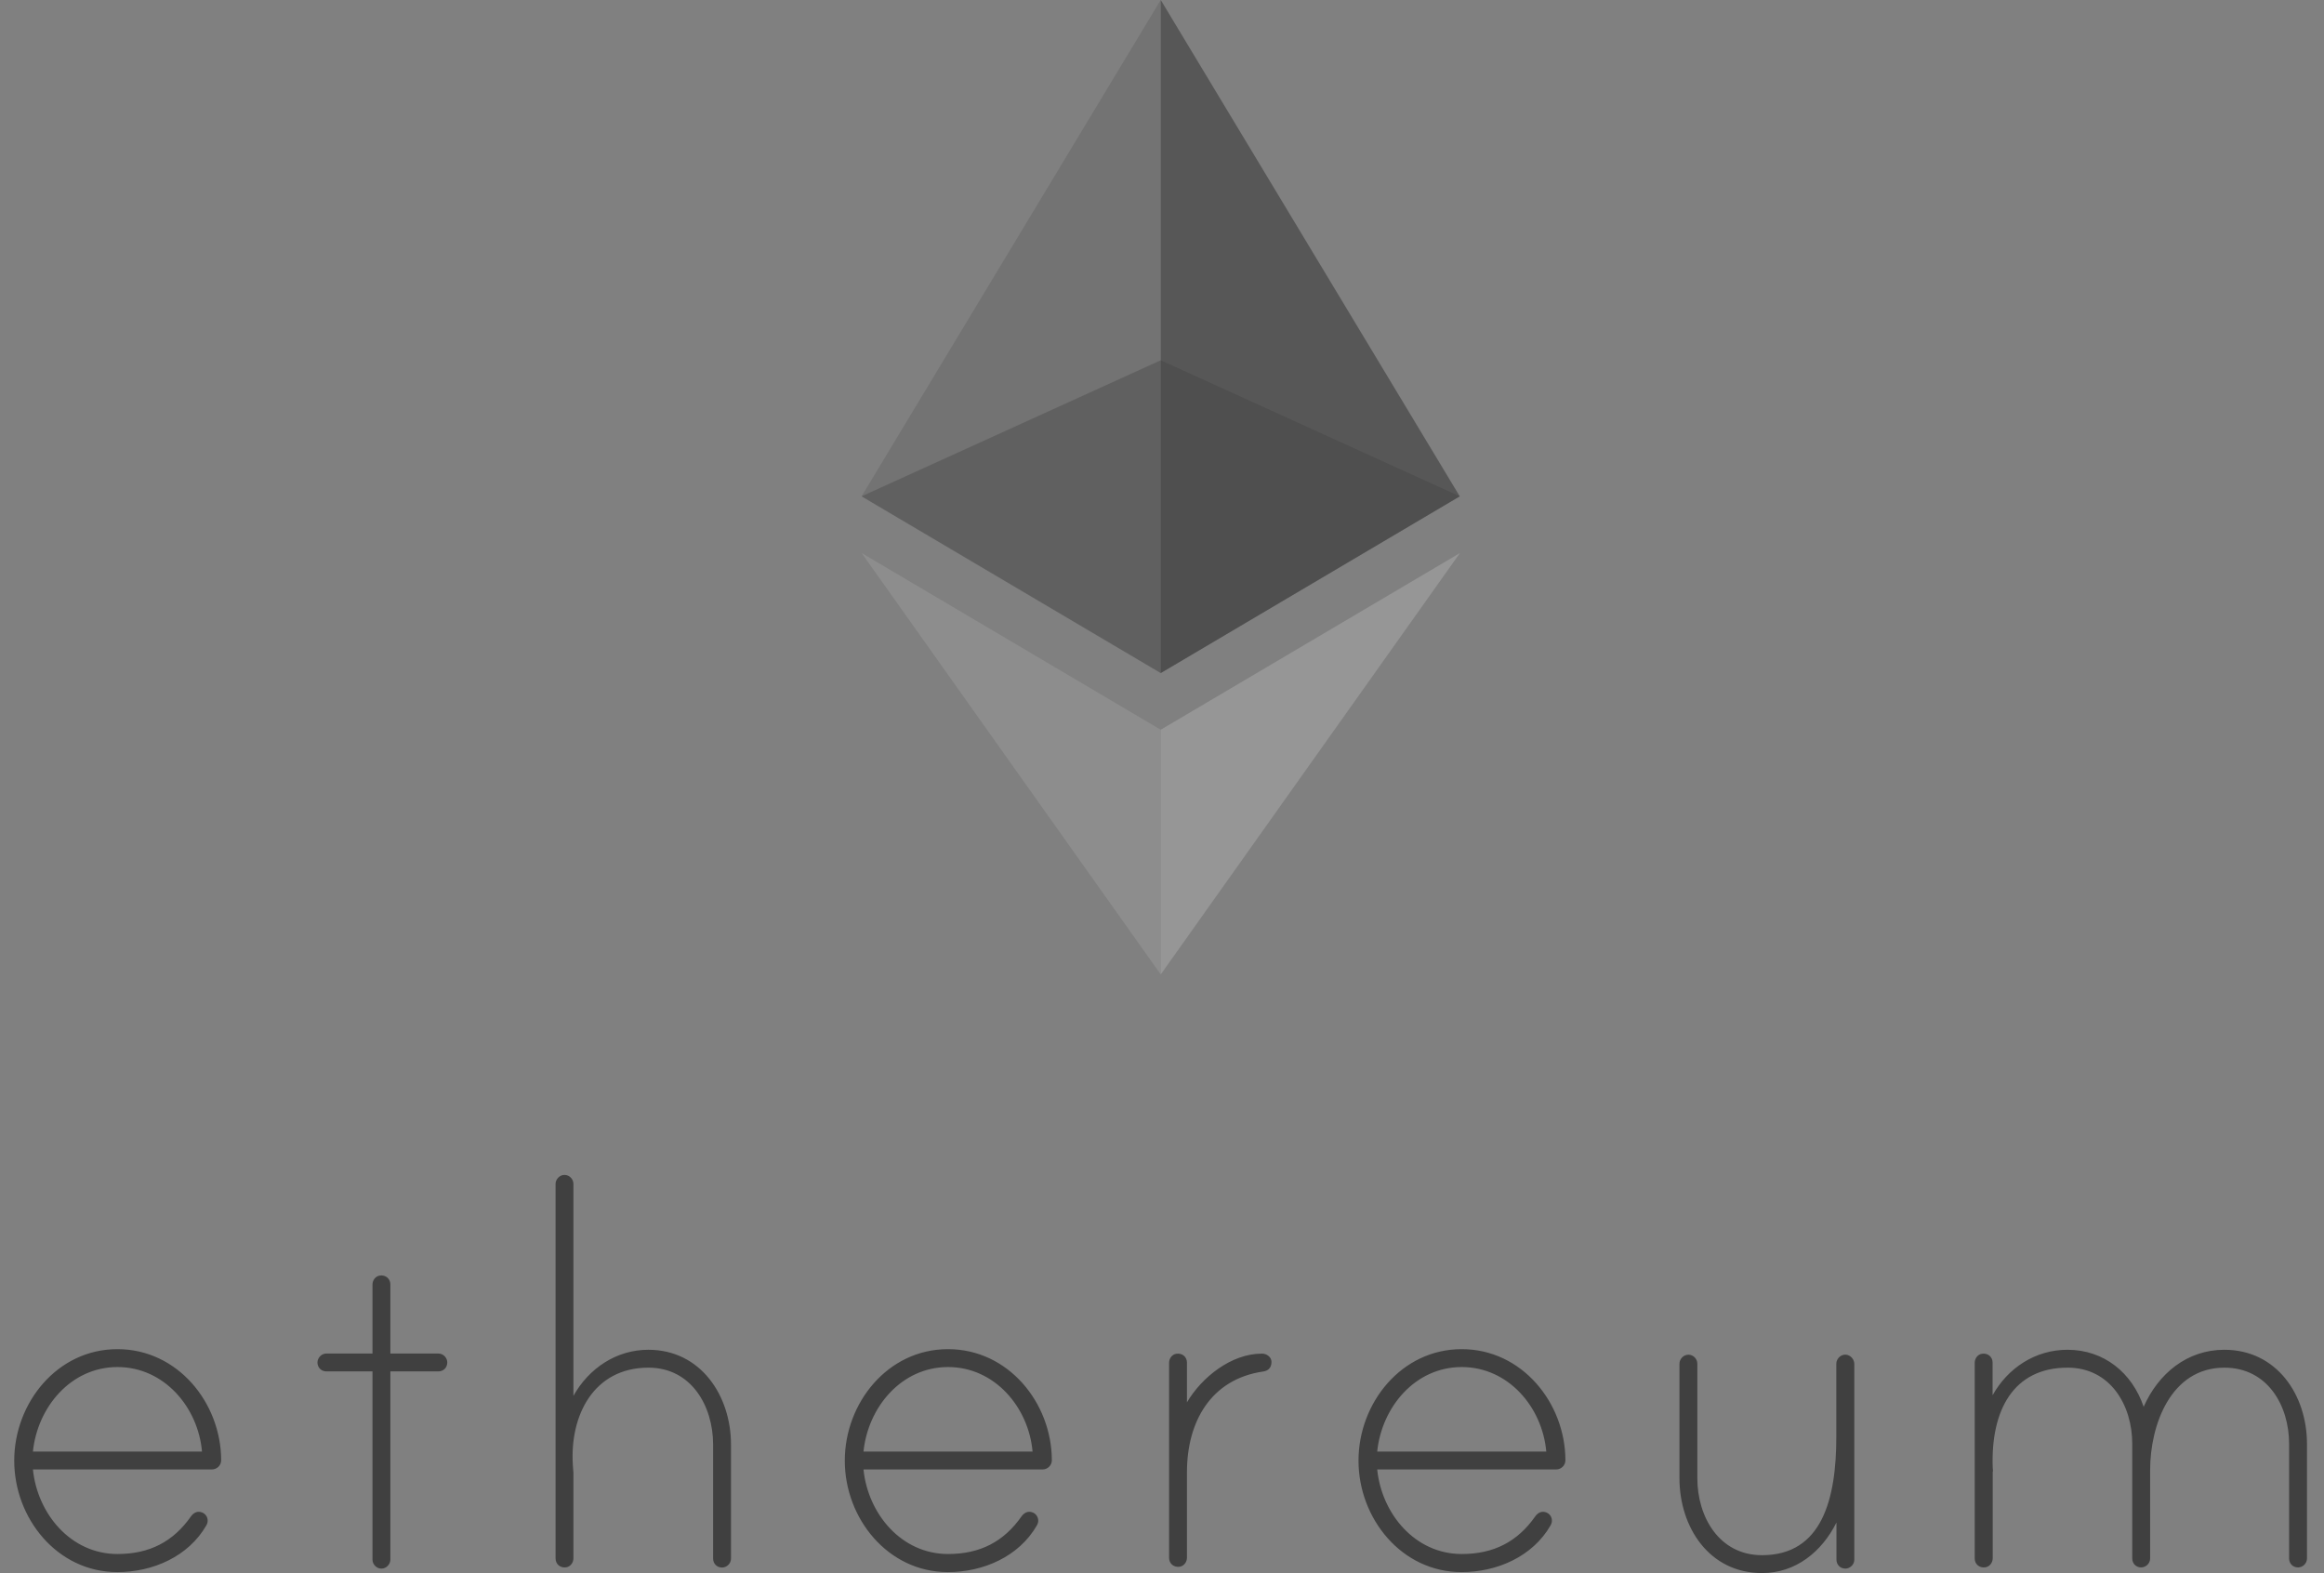 <svg width="65" height="44" viewBox="0 0 65 44" fill="none" xmlns="http://www.w3.org/2000/svg">
<rect x="0" y="0" width="65" height="44" fill="#808080" stroke="none"/>
<g style="mix-blend-mode:luminosity" opacity="0.5" clip-path="url(#clip0)">
<path d="M6.186 40.84C6.186 40.981 6.068 41.096 5.926 41.096H0.921C1.046 42.333 1.977 43.461 3.286 43.461C4.18 43.461 4.844 43.119 5.344 42.405C5.417 42.307 5.525 42.244 5.663 42.303C5.739 42.336 5.792 42.405 5.805 42.484C5.818 42.566 5.795 42.612 5.772 42.658C5.269 43.536 4.266 43.967 3.282 43.967C1.599 43.967 0.398 42.461 0.398 40.85C0.398 39.238 1.599 37.732 3.282 37.732C4.966 37.729 6.183 39.232 6.186 40.84ZM5.65 40.597C5.542 39.36 4.595 38.232 3.286 38.232C1.977 38.232 1.046 39.36 0.921 40.597H5.65ZM12.26 37.854C12.405 37.854 12.51 37.979 12.51 38.104C12.51 38.249 12.401 38.354 12.26 38.354H10.918V43.619C10.918 43.744 10.81 43.869 10.668 43.869C10.524 43.869 10.418 43.744 10.418 43.619V38.354H9.129C8.985 38.354 8.879 38.245 8.879 38.104C8.879 37.979 8.988 37.854 9.129 37.854H10.418V35.927C10.418 35.805 10.501 35.693 10.619 35.674C10.787 35.647 10.918 35.763 10.918 35.92V37.854H12.26ZM20.445 40.399V43.589C20.445 43.734 20.32 43.839 20.195 43.839C20.05 43.839 19.945 43.73 19.945 43.589V40.399C19.945 39.324 19.337 38.249 18.137 38.249C16.598 38.249 15.933 39.594 16.022 40.971C16.022 41.008 16.038 41.169 16.038 41.185V43.579C16.038 43.701 15.956 43.813 15.838 43.833C15.67 43.859 15.539 43.744 15.539 43.586V33.109C15.539 32.984 15.647 32.859 15.789 32.859C15.933 32.859 16.038 32.984 16.038 33.109V39.038C16.469 38.268 17.239 37.749 18.133 37.749C19.603 37.749 20.445 39.038 20.445 40.399ZM29.419 40.84C29.419 40.981 29.301 41.096 29.16 41.096H24.151C24.276 42.333 25.207 43.461 26.516 43.461C27.41 43.461 28.074 43.119 28.574 42.405C28.647 42.307 28.755 42.244 28.893 42.303C28.969 42.336 29.021 42.405 29.035 42.484C29.048 42.566 29.025 42.612 29.002 42.658C28.499 43.536 27.496 43.967 26.512 43.967C24.829 43.967 23.628 42.461 23.628 40.85C23.628 39.238 24.829 37.732 26.512 37.732C28.199 37.729 29.416 39.232 29.419 40.84ZM28.88 40.597C28.771 39.36 27.824 38.232 26.516 38.232C25.207 38.232 24.276 39.36 24.151 40.597H28.88ZM35.562 38.087C35.562 38.249 35.474 38.337 35.329 38.357C33.859 38.571 33.198 39.771 33.198 41.169V43.563C33.198 43.684 33.116 43.796 32.997 43.816C32.83 43.842 32.698 43.727 32.698 43.569V38.114C32.698 37.992 32.78 37.88 32.899 37.861C33.066 37.834 33.198 37.949 33.198 38.107V39.219C33.609 38.522 34.434 37.857 35.293 37.857C35.418 37.854 35.562 37.946 35.562 38.087ZM43.783 40.84C43.783 40.981 43.665 41.096 43.524 41.096H38.519C38.644 42.333 39.574 43.461 40.883 43.461C41.778 43.461 42.442 43.119 42.942 42.405C43.014 42.307 43.123 42.244 43.261 42.303C43.336 42.336 43.389 42.405 43.402 42.484C43.415 42.566 43.392 42.612 43.369 42.658C42.866 43.536 41.863 43.967 40.88 43.967C39.196 43.967 37.996 42.461 37.996 40.85C37.996 39.238 39.196 37.732 40.88 37.732C42.563 37.729 43.78 39.232 43.783 40.84ZM43.248 40.597C43.139 39.36 42.192 38.232 40.883 38.232C39.574 38.232 38.644 39.36 38.519 40.597H43.248ZM51.863 38.15V43.619C51.863 43.763 51.738 43.869 51.613 43.869C51.469 43.869 51.364 43.76 51.364 43.619V42.58C50.952 43.405 50.216 43.994 49.285 43.994C47.799 43.994 46.973 42.705 46.973 41.343V38.137C46.973 38.012 47.082 37.887 47.223 37.887C47.368 37.887 47.473 38.012 47.473 38.137V41.343C47.473 42.418 48.081 43.494 49.282 43.494C50.965 43.494 51.36 41.919 51.36 40.179V38.137C51.36 37.992 51.505 37.844 51.682 37.897C51.791 37.933 51.863 38.038 51.863 38.15ZM64.524 40.38V43.586C64.524 43.73 64.399 43.836 64.274 43.836C64.129 43.836 64.024 43.727 64.024 43.586V40.38C64.024 39.304 63.416 38.249 62.215 38.249C60.709 38.249 60.137 39.86 60.137 41.113V43.586C60.137 43.73 60.012 43.836 59.887 43.836C59.742 43.836 59.637 43.727 59.637 43.586V40.38C59.637 39.304 59.029 38.249 57.829 38.249C56.306 38.249 55.678 39.449 55.734 41.044C55.734 41.08 55.75 41.152 55.734 41.169V43.579C55.734 43.701 55.652 43.813 55.53 43.833C55.362 43.859 55.231 43.744 55.231 43.586V38.114C55.231 37.992 55.313 37.88 55.431 37.861C55.599 37.834 55.731 37.949 55.731 38.107V39.021C56.161 38.252 56.931 37.749 57.825 37.749C58.845 37.749 59.634 38.393 59.956 39.344C60.367 38.413 61.173 37.749 62.212 37.749C63.682 37.749 64.524 39.018 64.524 40.38Z" fill="black"/>
<g opacity="0.6">
<path opacity="0.6" d="M32.464 10.076L24.098 13.881L32.464 18.823L40.826 13.881L32.464 10.076Z" fill="#010101"/>
</g>
<g opacity="0.45">
<path opacity="0.45" d="M24.098 13.881L32.464 18.823V0L24.098 13.881Z" fill="#010101"/>
</g>
<g opacity="0.8">
<path opacity="0.8" d="M32.465 0V18.823L40.828 13.881L32.465 0Z" fill="#010101"/>
</g>
<g opacity="0.45">
<path opacity="0.45" d="M24.098 15.466L32.464 27.252V20.408L24.098 15.466Z" fill="white"/>
</g>
<g opacity="0.8">
<path opacity="0.8" d="M32.465 20.408V27.252L40.834 15.466L32.465 20.408Z" fill="#C4C4C4"/>
</g>
</g>
<defs>
<clipPath id="clip0">
<rect width="64.14" height="44" fill="white" transform="translate(0.393)"/>
</clipPath>
</defs>
</svg>
